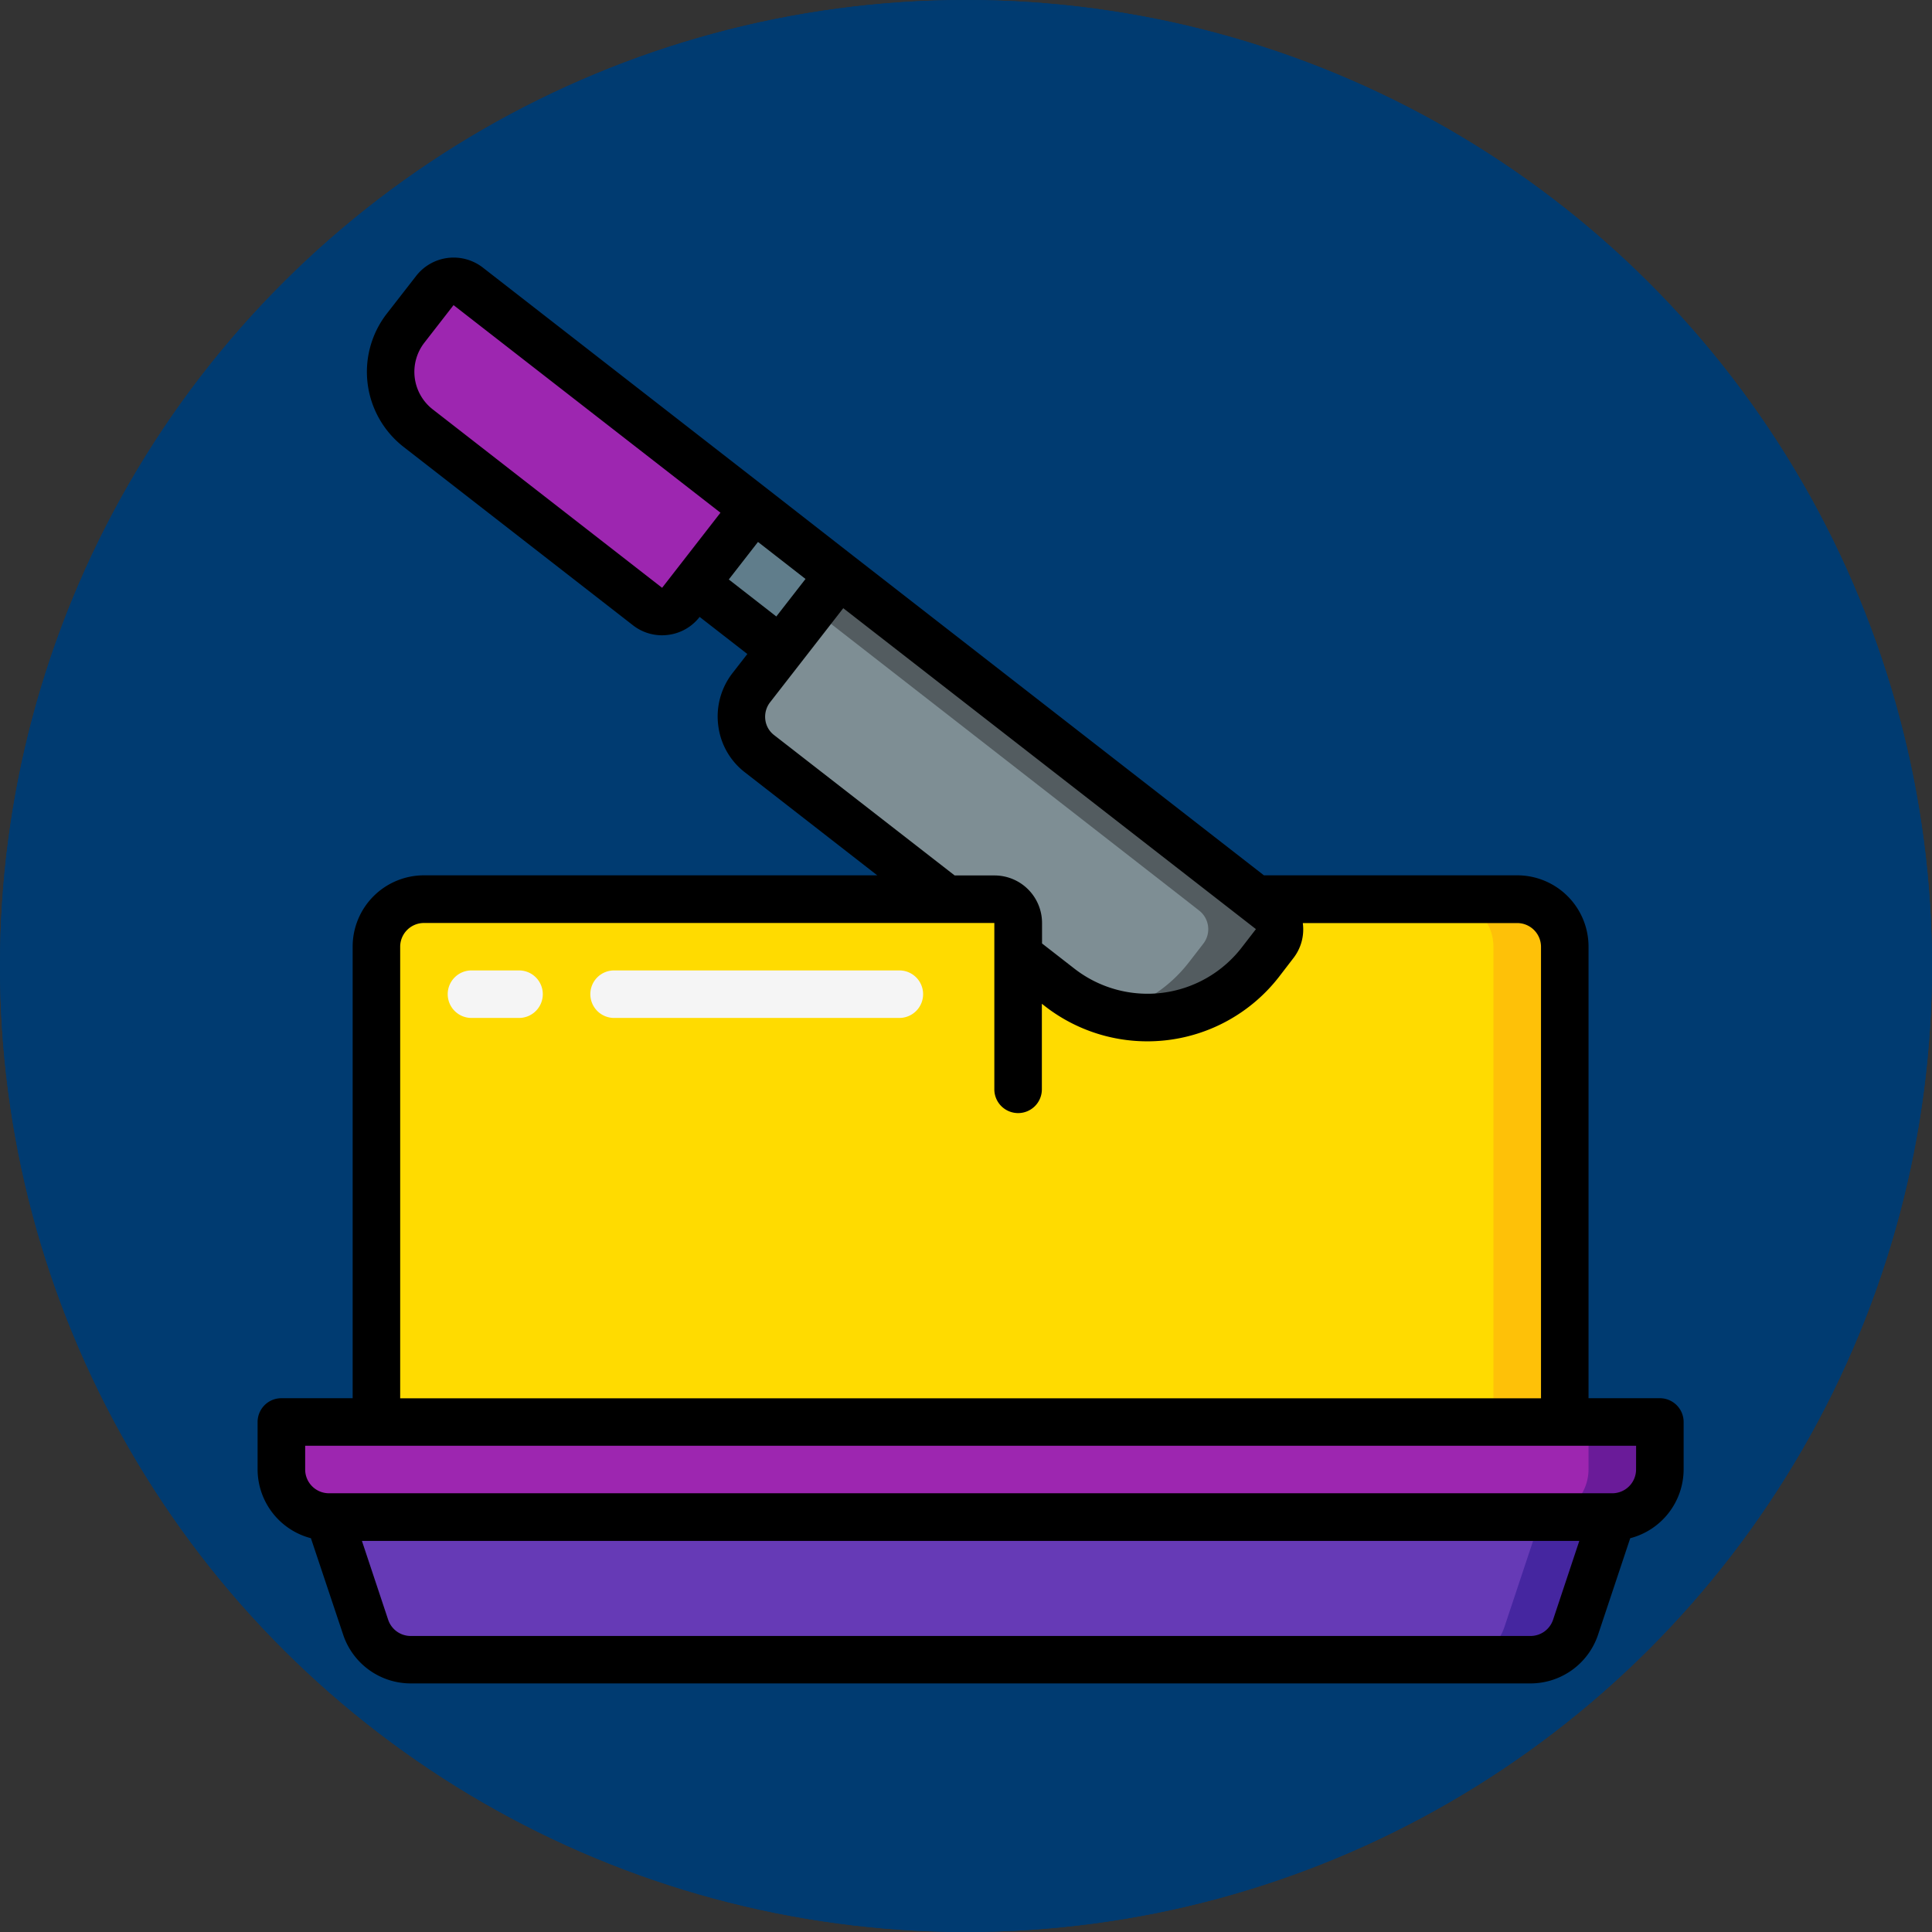 <svg xmlns="http://www.w3.org/2000/svg" width="45" height="45" viewBox="0 0 45 45">
    <rect x="0" y="0" width="45" height="45" fill="#333333" stroke="none"/>
    <defs>
        <style>
            .cls-2{fill:#9d26b0}.cls-11{fill:#f5f5f5}
        </style>
    </defs>
    <g id="Group_3072" data-name="Group 3072" transform="translate(-2)">
        <g id="Ellipse_476" fill="#003b71" stroke="#003b71" stroke-width="3px" data-name="Ellipse 476" transform="rotate(90 23.5 23.5)">
            <circle cx="22.5" cy="22.5" r="22.5" stroke="none"/>
            <circle cx="22.5" cy="22.5" r="21" fill="none"/>
        </g>
        <g id="Group_1861" data-name="Group 1861" transform="translate(8 6)">
            <path id="Path_784" d="M38.505-70.4v1.107a1.111 1.111 0 0 1-1.105 1.109H7.505A1.111 1.111 0 0 1 6.4-69.291V-70.4z" class="cls-2" data-name="Path 784" transform="translate(-5.845 97.519)"/>
            <path id="Path_785" fill="#6a1b99" d="M346.709-70.4v1.107a1.11 1.11 0 0 1-1.107 1.107h1.661a1.111 1.111 0 0 0 1.107-1.107V-70.4z" data-name="Path 785" transform="translate(-315.709 97.519)"/>
            <path id="Path_786" fill="#663ab6" d="M49.092-44.8l-.852 2.563a1.113 1.113 0 0 1-1.052.759H21.1a1.113 1.113 0 0 1-1.052-.759L19.2-44.8z" data-name="Path 786" transform="translate(-17.538 74.136)"/>
            <path id="Path_787" fill="#4526a0" d="M325.49-44.8l-.853 2.563a1.113 1.113 0 0 1-1.051.759h1.661a1.113 1.113 0 0 0 1.052-.759l.852-2.563z" data-name="Path 787" transform="translate(-295.597 74.136)"/>
            <path id="Path_788" fill="#7e8e94" d="M142.688-289.968l-.338.437a3.322 3.322 0 0 1-2.209 1.259 3.323 3.323 0 0 1-2.452-.672l-.974-.758v-.747a.554.554 0 0 0-.554-.553h-1.118l-4.346-3.382a1.1 1.1 0 0 1-.421-.735 1.1 1.1 0 0 1 .227-.815l.675-.875 1.362-1.749 9.716 7.558.332.26a.549.549 0 0 1 .211.367.55.55 0 0 1-.111.405z" data-name="Path 788" transform="translate(-119.001 305.946)"/>
            <path id="Path_789" fill="#535c60" d="M159.978-290.743l-.332-.26-9.715-7.556-.626.8 8.681 6.759.332.26a.549.549 0 0 1 .211.367.551.551 0 0 1-.112.409l-.338.437a3.312 3.312 0 0 1-1.8 1.178 3.327 3.327 0 0 0 3.462-1.178l.338-.437a.55.55 0 0 0 .112-.409.549.549 0 0 0-.213-.37z" data-name="Path 789" transform="translate(-136.391 305.946)"/>
            <path id="Path_790" fill="#607d8b" d="M121.231-314.813l-1.362 1.749-1.982-1.544 1.362-1.744z" data-name="Path 790" transform="translate(-107.69 322.2)"/>
            <path id="Path_791" d="M44.272-372.251l-1.362 1.744-.338.437a.55.55 0 0 1-.367.212.55.55 0 0 1-.409-.112l-5.347-4.157a1.661 1.661 0 0 1-.288-2.331l.681-.875a.554.554 0 0 1 .775-.094z" class="cls-2" data-name="Path 791" transform="translate(-32.714 378.098)"/>
            <path id="Path_792" fill="#ffdb00" d="M59.678-210.092v11.071H32v-11.071a1.11 1.11 0 0 1 1.107-1.107h13.286a.554.554 0 0 1 .554.553v.747l.974.758a3.323 3.323 0 0 0 2.452.672 3.322 3.322 0 0 0 2.209-1.259l.338-.437a.55.55 0 0 0 .112-.409.549.549 0 0 0-.211-.367l-.332-.26h6.084a1.11 1.11 0 0 1 1.105 1.109z" data-name="Path 792" transform="translate(-29.232 226.142)"/>
            <path id="Path_793" fill="#fec108" d="M321.661-211.2H320a1.111 1.111 0 0 1 1.107 1.107v11.071h1.661v-11.071a1.11 1.11 0 0 0-1.107-1.107z" data-name="Path 793" transform="translate(-292.322 226.142)"/>
            <path id="Path_794" d="M52.86-190.893h-1.107a.554.554 0 0 1-.554-.554.554.554 0 0 1 .554-.553h1.107a.554.554 0 0 1 .554.553.554.554 0 0 1-.554.554z" class="cls-11" data-name="Path 794" transform="translate(-46.771 208.603)"/>
            <path id="Path_795" d="M96.8-190.893h-6.645a.554.554 0 0 1-.553-.554.553.553 0 0 1 .553-.553H96.8a.553.553 0 0 1 .553.553.554.554 0 0 1-.553.554z" class="cls-11" data-name="Path 795" transform="translate(-81.852 208.603)"/>
            <path id="Path_796" d="M32.661-357.391H31v-10.518a1.661 1.661 0 0 0-1.661-1.661h-5.9l-9.563-7.439-1.976-1.541-6.653-5.175a1.109 1.109 0 0 0-.817-.225 1.106 1.106 0 0 0-.737.419l-.68.874a2.213 2.213 0 0 0-.45 1.634 2.216 2.216 0 0 0 .837 1.474l5.343 4.155a1.1 1.1 0 0 0 .677.233 1.123 1.123 0 0 0 .14-.009 1.1 1.1 0 0 0 .736-.419l1.111.864-.338.435a1.646 1.646 0 0 0-.339 1.235 1.624 1.624 0 0 0 .629 1.093l3.074 2.392H3.875a1.661 1.661 0 0 0-1.661 1.661v10.518H.553a.554.554 0 0 0-.553.554v1.107a1.661 1.661 0 0 0 1.242 1.6l.751 2.247a1.66 1.66 0 0 0 1.573 1.135h26.083a1.66 1.66 0 0 0 1.573-1.135l.749-2.247a1.661 1.661 0 0 0 1.244-1.6v-1.107a.554.554 0 0 0-.554-.554zM9.422-376.267l-5.343-4.156a1.109 1.109 0 0 1-.419-.737 1.108 1.108 0 0 1 .225-.817l.679-.874 6.217 4.835zm2.233-1.068l1.107.862-.68.874-1.107-.862zm.377 4.5a.532.532 0 0 1-.206-.358.55.55 0 0 1 .115-.413l1.7-2.186 9.612 7.475-.337.436a2.773 2.773 0 0 1-3.884.49l-.761-.592v-.477a1.107 1.107 0 0 0-1.107-1.107h-.928zm-8.711 4.929a.554.554 0 0 1 .554-.554H17.16v3.875a.554.554 0 0 0 .554.553.553.553 0 0 0 .553-.553v-1.993l.081.063a3.882 3.882 0 0 0 5.439-.686l.332-.432a1.089 1.089 0 0 0 .227-.814v-.011h4.993a.554.554 0 0 1 .554.553v10.516H3.321zm26.853 15.675a.554.554 0 0 1-.525.378H3.566a.554.554 0 0 1-.525-.378l-.611-1.836h28.355zm1.933-3.5a.554.554 0 0 1-.553.554H1.661a.554.554 0 0 1-.553-.554v-.553h31z" data-name="Path 796" transform="translate(0 383.958)"/>
        </g>
    </g>
</svg>
